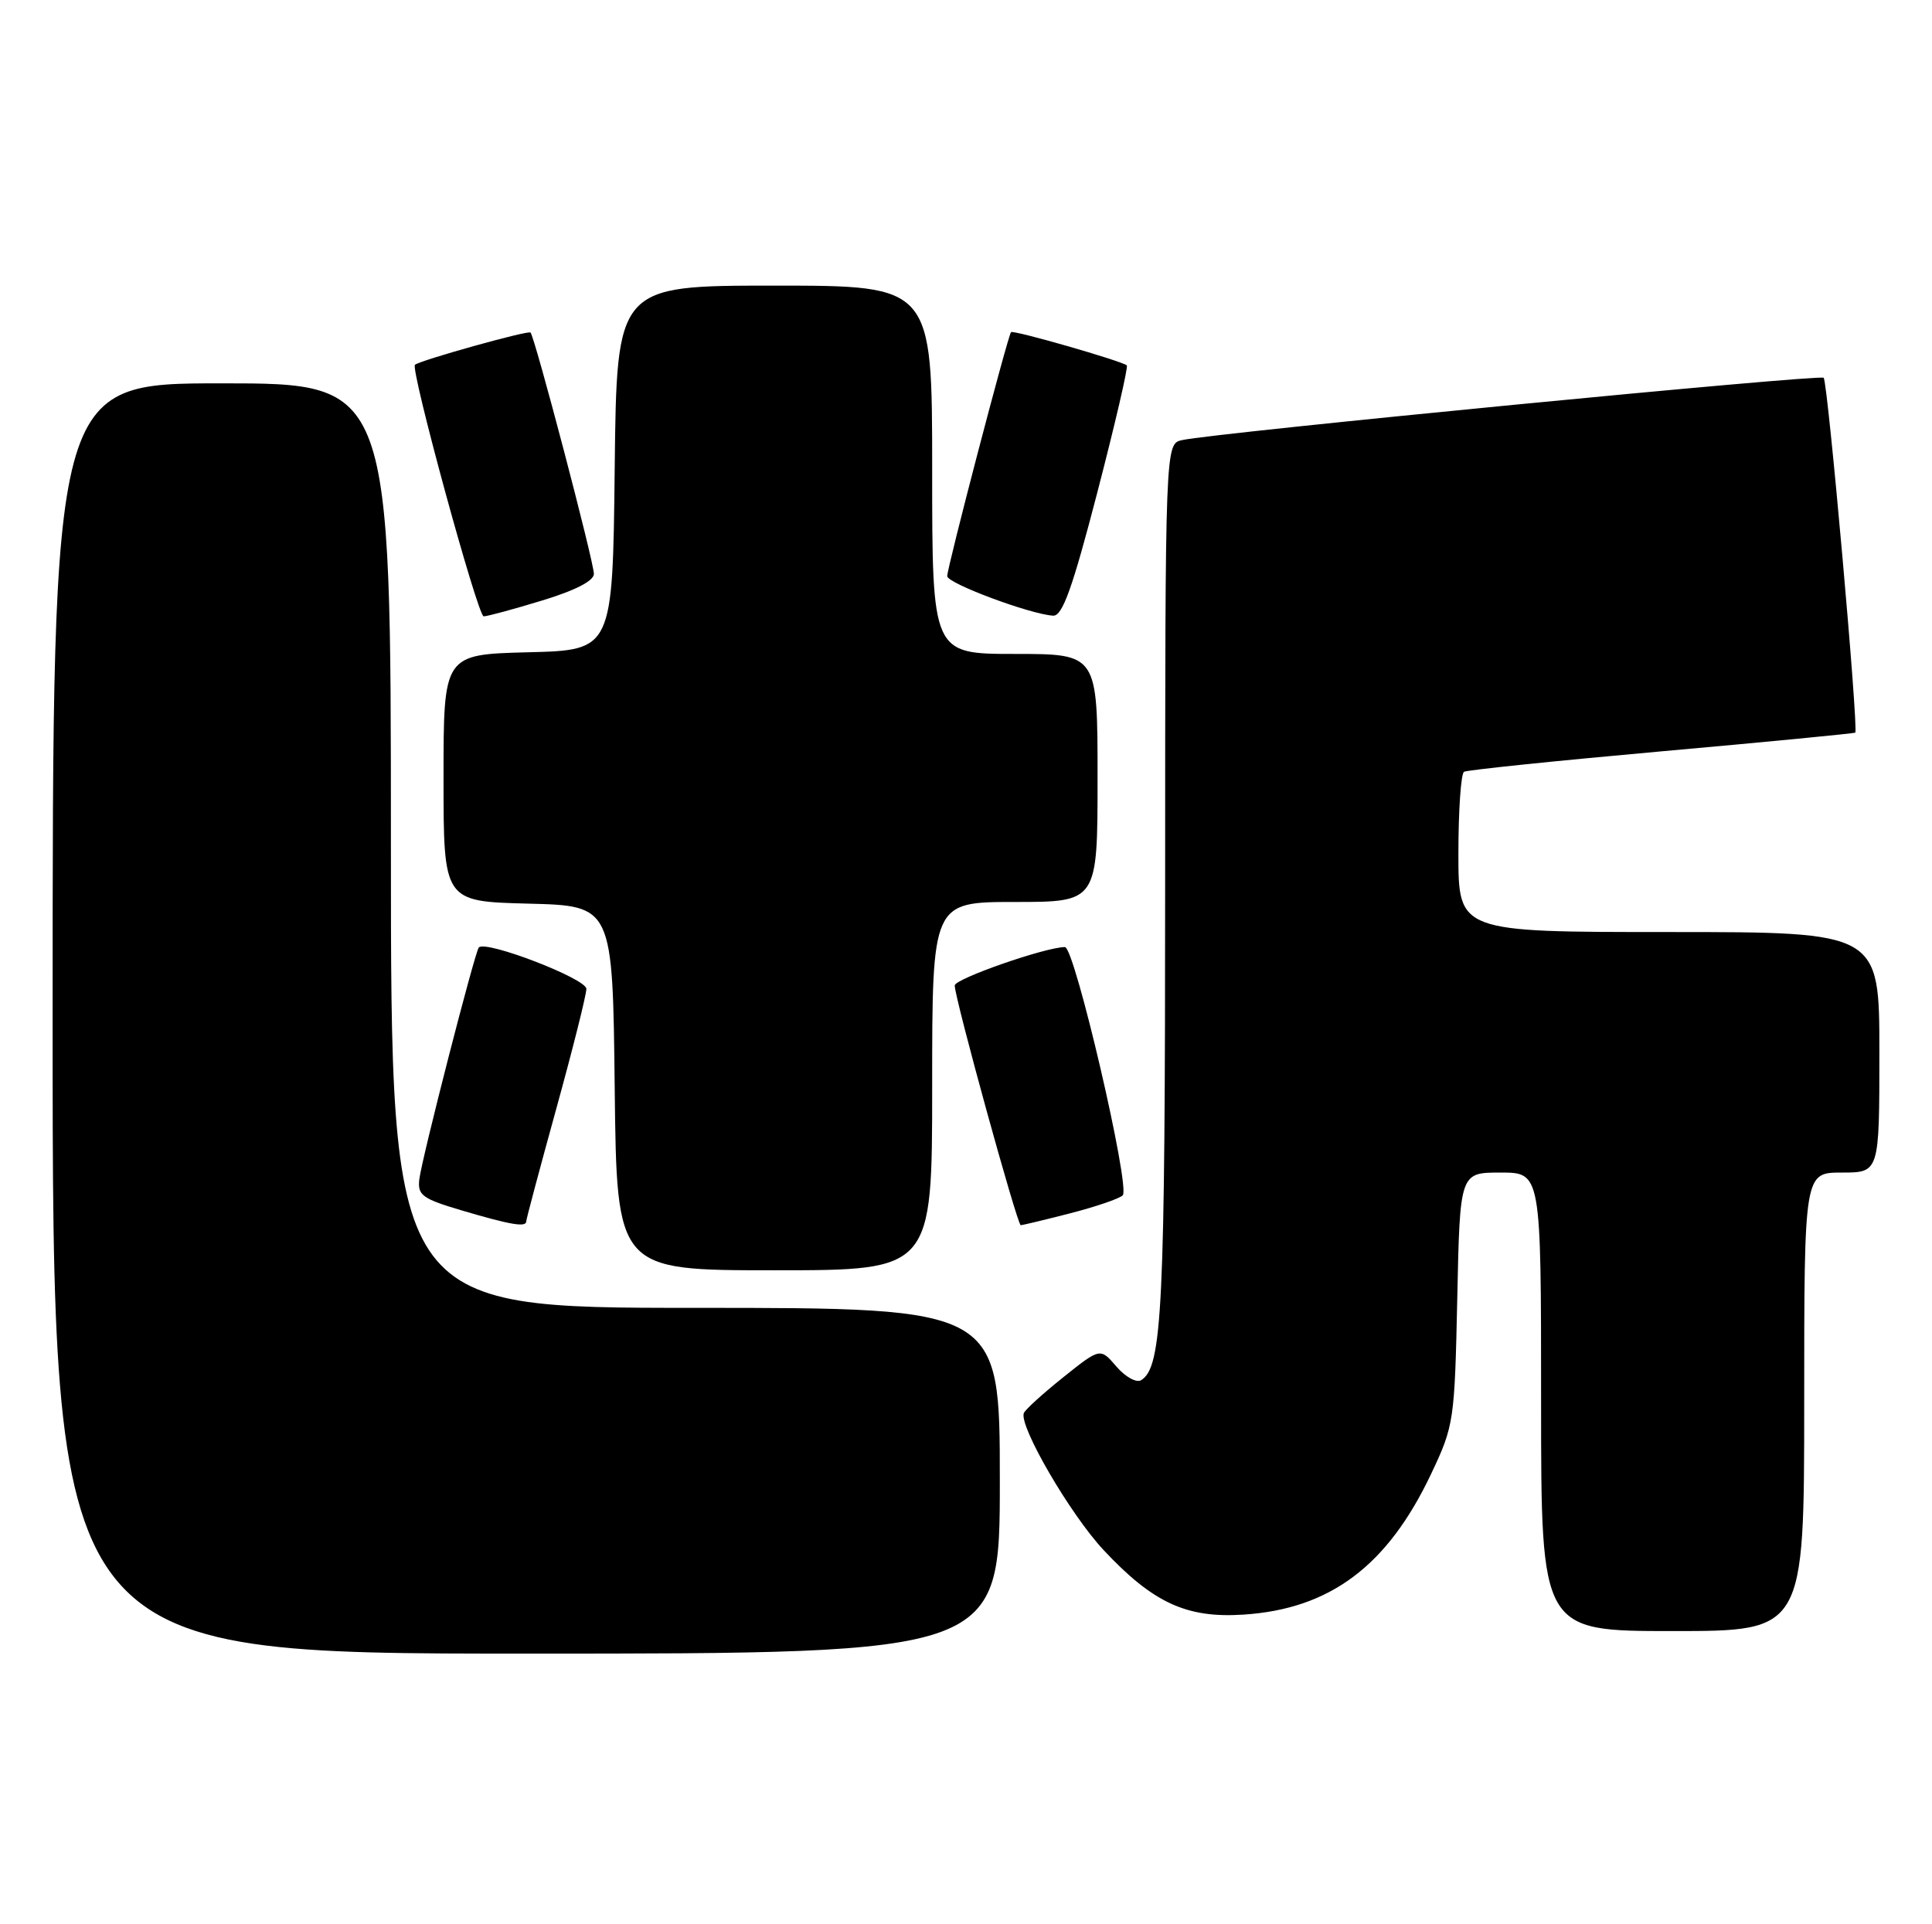 <?xml version="1.0" encoding="UTF-8" standalone="no"?>
<!DOCTYPE svg PUBLIC "-//W3C//DTD SVG 1.1//EN" "http://www.w3.org/Graphics/SVG/1.1/DTD/svg11.dtd" >
<svg xmlns="http://www.w3.org/2000/svg" xmlns:xlink="http://www.w3.org/1999/xlink" version="1.1" viewBox="0 0 257 256">
 <g >
 <path fill="currentColor"
d=" M 133.00 197.00 C 133.00 174.00 133.00 174.00 92.50 174.00 C 52.00 174.00 52.00 174.00 52.00 112.50 C 52.00 51.00 52.00 51.00 29.50 51.00 C 7.00 51.00 7.00 51.00 7.00 135.50 C 7.00 220.00 7.00 220.00 70.00 220.00 C 133.00 220.00 133.00 220.00 133.00 197.00 Z  M 240.00 186.50 C 240.00 156.00 240.00 156.00 245.00 156.00 C 250.00 156.00 250.00 156.00 250.00 140.00 C 250.00 124.00 250.00 124.00 222.00 124.00 C 194.00 124.00 194.00 124.00 194.00 113.56 C 194.00 107.82 194.34 102.92 194.75 102.68 C 195.16 102.44 206.97 101.22 221.00 99.96 C 235.03 98.71 246.63 97.58 246.79 97.47 C 247.26 97.12 243.14 50.81 242.59 50.26 C 242.10 49.77 161.69 57.57 157.25 58.55 C 155.00 59.04 155.00 59.04 154.99 117.27 C 154.99 174.12 154.62 181.88 151.80 183.62 C 151.18 184.01 149.70 183.19 148.51 181.81 C 146.36 179.30 146.36 179.30 141.43 183.24 C 138.72 185.41 136.36 187.55 136.19 188.01 C 135.55 189.76 142.38 201.49 146.80 206.22 C 153.38 213.25 157.84 215.31 165.42 214.81 C 176.95 214.06 184.59 208.32 190.39 196.05 C 193.41 189.67 193.50 189.05 193.85 172.75 C 194.20 156.00 194.20 156.00 199.60 156.00 C 205.00 156.00 205.00 156.00 205.00 186.50 C 205.00 217.00 205.00 217.00 222.50 217.00 C 240.00 217.00 240.00 217.00 240.00 186.50 Z  M 124.00 144.50 C 124.00 120.00 124.00 120.00 135.00 120.00 C 146.00 120.00 146.00 120.00 146.00 103.50 C 146.00 87.00 146.00 87.00 135.00 87.00 C 124.00 87.00 124.00 87.00 124.00 62.50 C 124.00 38.00 124.00 38.00 103.02 38.00 C 82.04 38.00 82.04 38.00 81.77 62.25 C 81.50 86.50 81.50 86.50 70.25 86.78 C 59.00 87.07 59.00 87.07 59.00 103.50 C 59.00 119.93 59.00 119.93 70.25 120.22 C 81.50 120.50 81.50 120.50 81.77 144.75 C 82.04 169.00 82.04 169.00 103.02 169.00 C 124.00 169.00 124.00 169.00 124.00 144.50 Z  M 70.00 162.50 C 70.00 162.22 71.80 155.47 74.00 147.50 C 76.20 139.53 78.00 132.36 78.00 131.56 C 78.00 130.20 64.53 125.02 63.69 126.06 C 63.14 126.74 56.09 154.20 55.78 156.89 C 55.53 159.02 56.16 159.48 61.50 161.06 C 67.89 162.95 70.00 163.31 70.00 162.50 Z  M 142.36 161.42 C 145.74 160.55 148.88 159.48 149.35 159.03 C 150.40 158.00 142.96 126.00 141.66 126.00 C 139.09 126.00 127.00 130.22 127.00 131.11 C 127.00 132.80 135.32 163.00 135.78 163.00 C 136.02 163.00 138.98 162.29 142.36 161.42 Z  M 72.09 79.90 C 76.51 78.56 79.00 77.28 79.00 76.35 C 79.00 74.74 71.14 44.81 70.57 44.24 C 70.25 43.92 55.97 47.91 55.20 48.53 C 54.55 49.05 63.55 82.00 64.34 82.00 C 64.81 82.00 68.30 81.06 72.09 79.90 Z  M 145.98 65.47 C 148.34 56.38 150.10 48.79 149.89 48.61 C 149.17 48.01 134.79 43.87 134.49 44.19 C 134.07 44.63 126.00 75.49 126.00 76.65 C 126.00 77.61 137.05 81.73 140.09 81.91 C 141.33 81.98 142.65 78.30 145.98 65.47 Z "/>
</g>
</svg>
